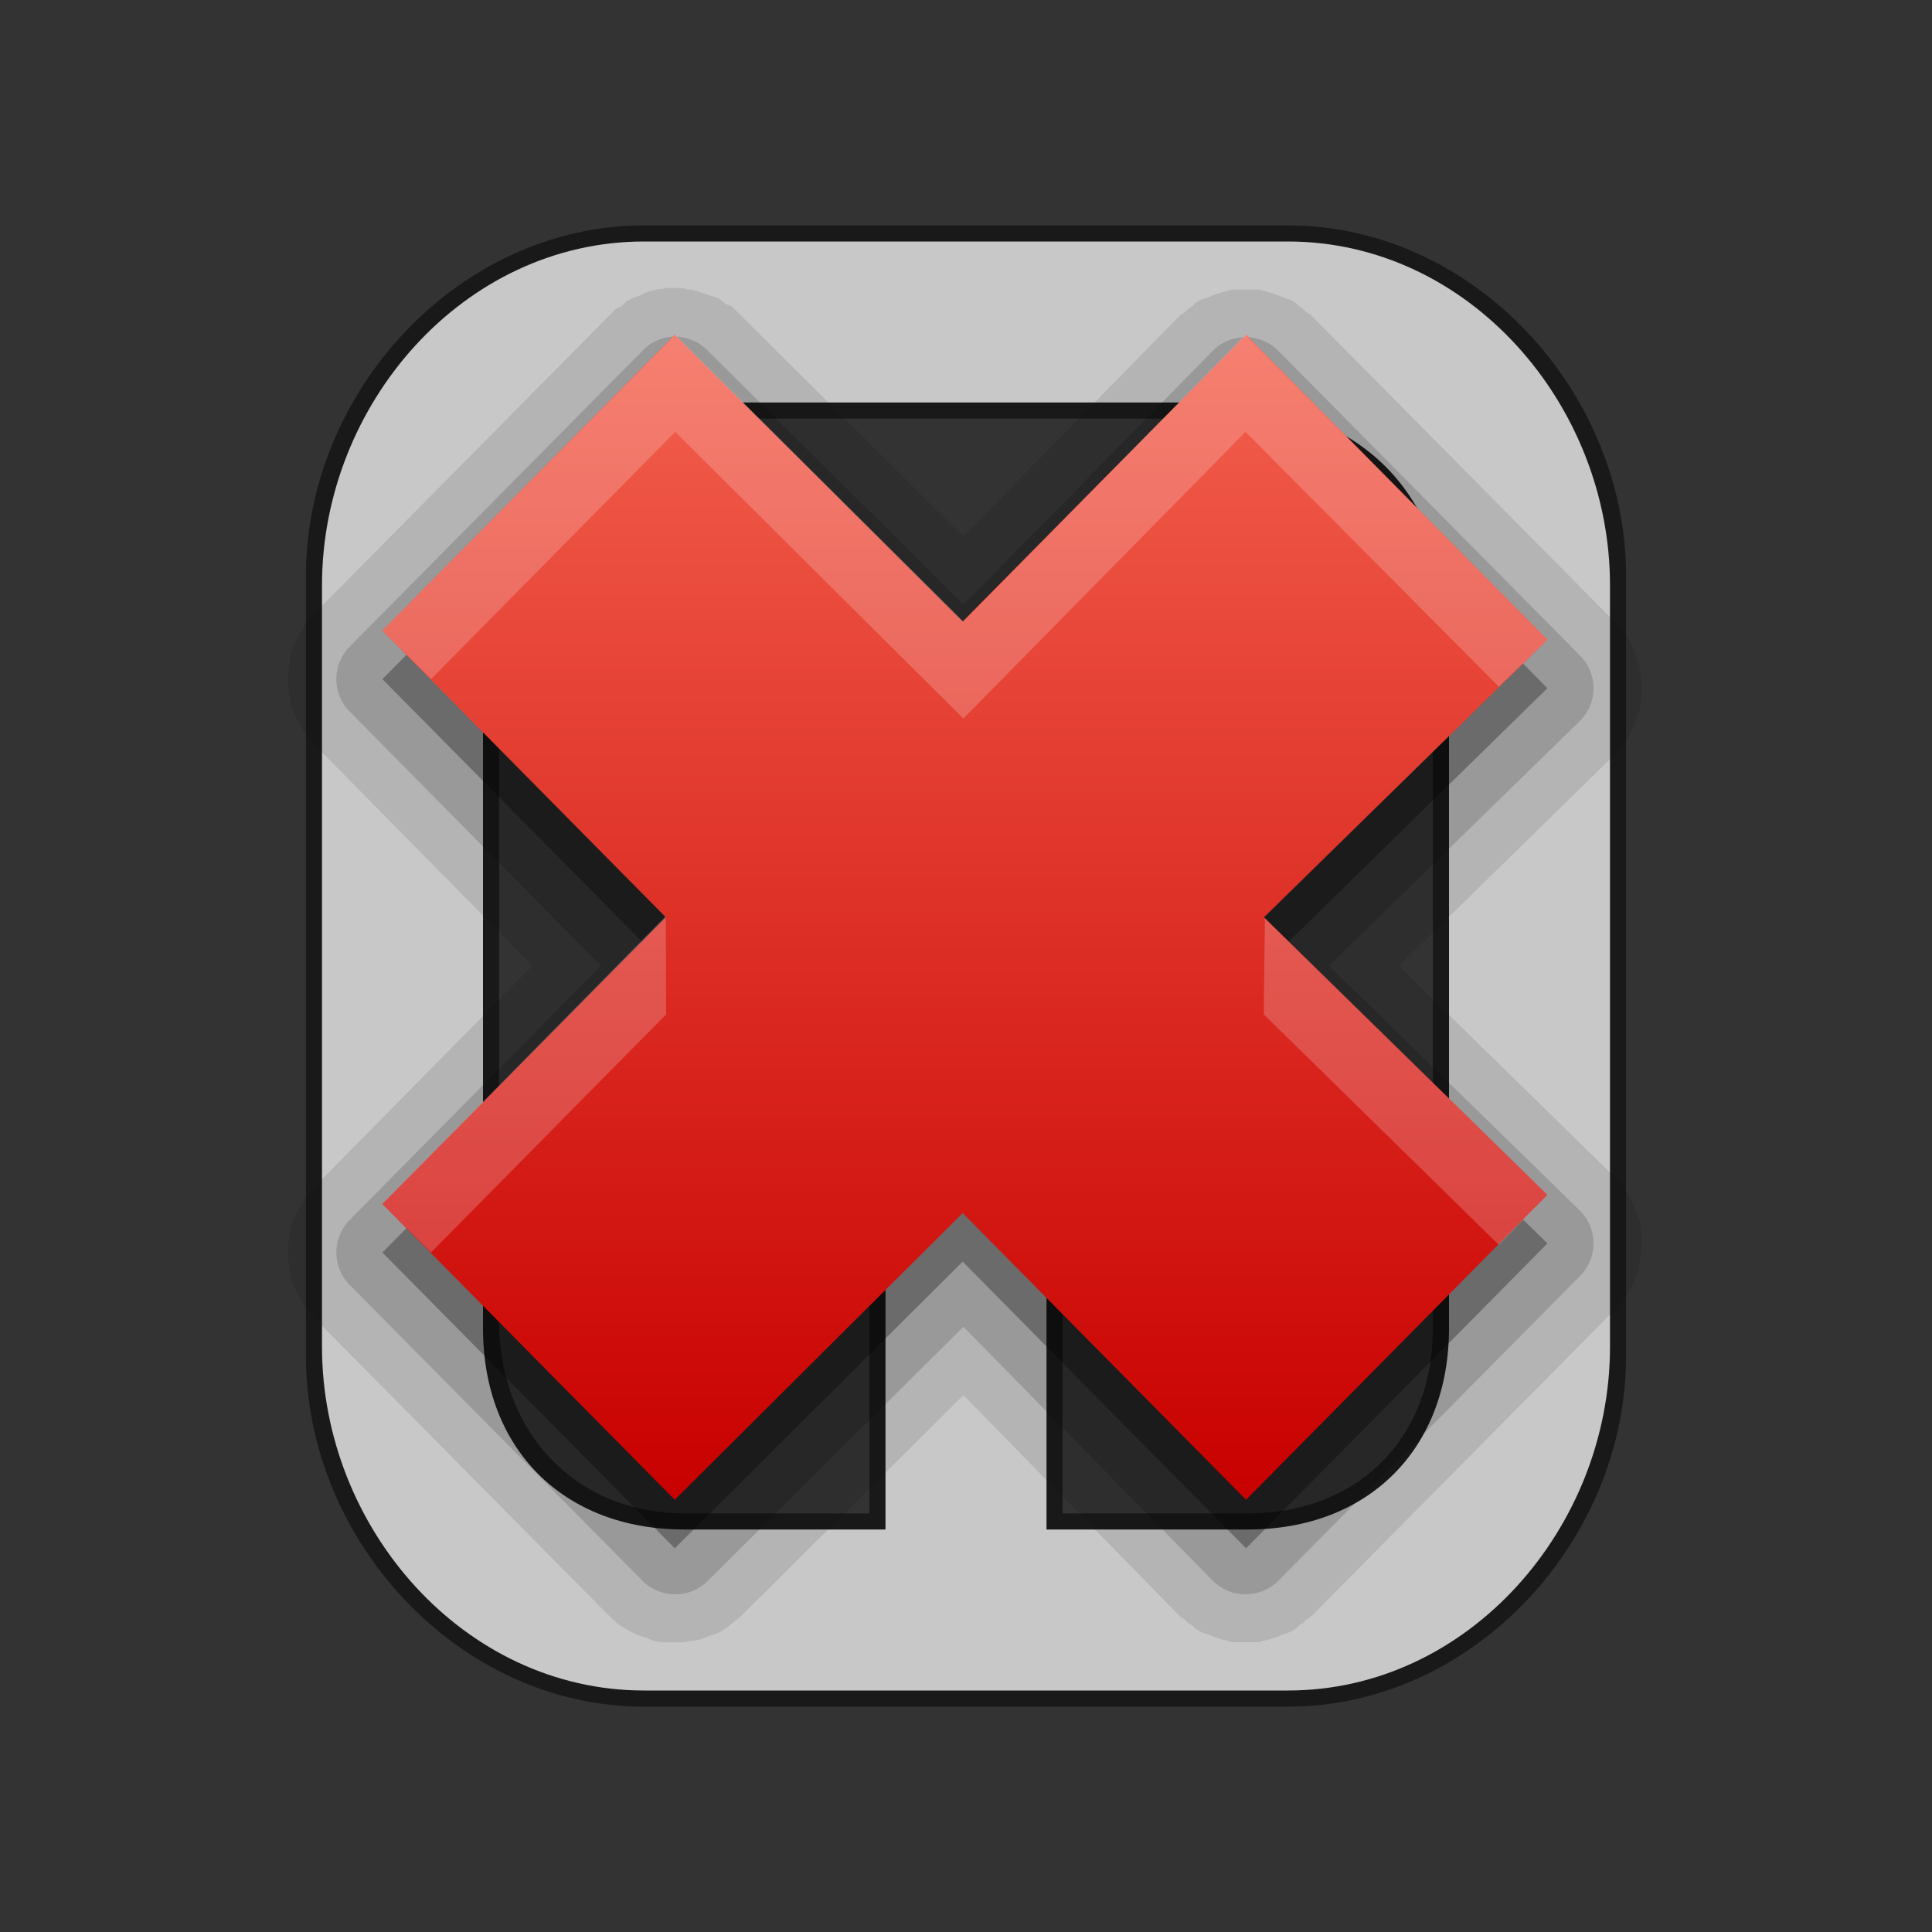 <?xml version="1.0" encoding="UTF-8" standalone="no"?>
<svg
   xmlns:dc="http://purl.org/dc/elements/1.1/"
   xmlns:cc="http://creativecommons.org/ns#"
   xmlns:rdf="http://www.w3.org/1999/02/22-rdf-syntax-ns#"
   xmlns:svg="http://www.w3.org/2000/svg"
   xmlns="http://www.w3.org/2000/svg"
   xmlns:xlink="http://www.w3.org/1999/xlink"
   xmlns:sodipodi="http://sodipodi.sourceforge.net/DTD/sodipodi-0.dtd"
   xmlns:inkscape="http://www.inkscape.org/namespaces/inkscape"
   width="24"
   height="24"
   id="svg2"
   version="1.1"
   inkscape:version="1.0.2 (e86c870879, 2021-01-15)"
   sodipodi:docname="touchpad-indicator-normal-disabled.svg">
  <rect width="100%" height="100%" fill="#333333" stroke="none"/>
  <defs
     id="defs4">
    <linearGradient
       id="linearGradient3813">
      <stop
         style="stop-color:#787878;stop-opacity:1;"
         offset="0"
         id="stop3815" />
      <stop
         style="stop-color:#787878;stop-opacity:1;"
         offset="1"
         id="stop3817" />
    </linearGradient>
    <linearGradient
       id="linearGradient3975">
      <stop
         style="stop-color:#ffffff;stop-opacity:1;"
         offset="0"
         id="stop3977" />
      <stop
         style="stop-color:#c8c8c8;stop-opacity:1;"
         offset="1"
         id="stop3979" />
    </linearGradient>
    <linearGradient
       inkscape:collect="always"
       xlink:href="#linearGradient3975-8"
       id="linearGradient3981-2"
       x1="7.142"
       y1="563.793"
       x2="757.146"
       y2="563.793"
       gradientUnits="userSpaceOnUse" />
    <linearGradient
       id="linearGradient3975-8">
      <stop
         style="stop-color:#ffffff;stop-opacity:1;"
         offset="0"
         id="stop3977-9" />
      <stop
         style="stop-color:#c8c8c8;stop-opacity:1;"
         offset="1"
         id="stop3979-7" />
    </linearGradient>
    <linearGradient
       inkscape:collect="always"
       xlink:href="#linearGradient3183"
       id="linearGradient4154"
       gradientUnits="userSpaceOnUse"
       gradientTransform="matrix(0,-3,2.965,0,13.336,19)"
       x1="11"
       y1="11.016"
       x2="19"
       y2="11.016" />
    <linearGradient
       id="linearGradient3183">
      <stop
         id="stop3185"
         style="stop-color:#c80000;stop-opacity:1"
         offset="0" />
      <stop
         id="stop3187"
         style="stop-color:#f3604d;stop-opacity:1"
         offset="1" />
    </linearGradient>
    <linearGradient
       inkscape:collect="always"
       xlink:href="#linearGradient3183-2"
       id="linearGradient4154-4"
       gradientUnits="userSpaceOnUse"
       gradientTransform="matrix(0,-3,2.965,0,6.32,80.998)"
       x1="11"
       y1="11.016"
       x2="19"
       y2="11.016" />
    <linearGradient
       id="linearGradient3183-2">
      <stop
         id="stop3185-4"
         style="stop-color:#c80000;stop-opacity:1"
         offset="0" />
      <stop
         id="stop3187-9"
         style="stop-color:#f3604d;stop-opacity:1"
         offset="1" />
    </linearGradient>
    <linearGradient
       id="linearGradient3975-6">
      <stop
         style="stop-color:#ffffff;stop-opacity:1;"
         offset="0"
         id="stop3977-5" />
      <stop
         style="stop-color:#c8c8c8;stop-opacity:1;"
         offset="1"
         id="stop3979-6" />
    </linearGradient>
    <linearGradient
       inkscape:collect="always"
       xlink:href="#linearGradient3183-2-1"
       id="linearGradient4154-4-7"
       gradientUnits="userSpaceOnUse"
       gradientTransform="matrix(0,-3,2.965,0,6.32,80.998)"
       x1="11"
       y1="11.016"
       x2="19"
       y2="11.016" />
    <linearGradient
       id="linearGradient3183-2-1">
      <stop
         id="stop3185-4-3"
         style="stop-color:#c80000;stop-opacity:1"
         offset="0" />
      <stop
         id="stop3187-9-9"
         style="stop-color:#f3604d;stop-opacity:1"
         offset="1" />
    </linearGradient>
    <linearGradient
       id="linearGradient3183-2-1-6">
      <stop
         id="stop3185-4-3-3"
         style="stop-color:#c8c8c8;stop-opacity:1;"
         offset="0" />
      <stop
         id="stop3187-9-9-9"
         style="stop-color:#646464;stop-opacity:1;"
         offset="1" />
    </linearGradient>
    <linearGradient
       id="linearGradient3183-2-1-8">
      <stop
         id="stop3185-4-3-8"
         style="stop-color:#dcdcdc;stop-opacity:1;"
         offset="0" />
      <stop
         id="stop3187-9-9-1"
         style="stop-color:#b4b4b4;stop-opacity:1;"
         offset="1" />
    </linearGradient>
    <linearGradient
       inkscape:collect="always"
       xlink:href="#linearGradient3183-2-1-8-3"
       id="linearGradient5492-6"
       gradientUnits="userSpaceOnUse"
       gradientTransform="matrix(0,-4.557,4.504,0,344.623,643.306)"
       x1="11"
       y1="11.016"
       x2="19"
       y2="11.016" />
    <linearGradient
       id="linearGradient3183-2-1-8-3">
      <stop
         id="stop3185-4-3-8-7"
         style="stop-color:#dcdcdc;stop-opacity:1;"
         offset="0" />
      <stop
         id="stop3187-9-9-1-1"
         style="stop-color:#b4b4b4;stop-opacity:1;"
         offset="1" />
    </linearGradient>
    <linearGradient
       inkscape:collect="always"
       xlink:href="#linearGradient3183-2-1-5"
       id="linearGradient4154-4-7-6"
       gradientUnits="userSpaceOnUse"
       gradientTransform="matrix(0,-3,2.965,0,6.32,80.998)"
       x1="11"
       y1="11.016"
       x2="19"
       y2="11.016" />
    <linearGradient
       id="linearGradient3183-2-1-5">
      <stop
         id="stop3185-4-3-5"
         style="stop-color:#c80000;stop-opacity:1"
         offset="0" />
      <stop
         id="stop3187-9-9-92"
         style="stop-color:#f3604d;stop-opacity:1"
         offset="1" />
    </linearGradient>
  </defs>
  <sodipodi:namedview
     id="base"
     pagecolor="#ffffff"
     bordercolor="#666666"
     borderopacity="1.0"
     inkscape:pageopacity="0.0"
     inkscape:pageshadow="2"
     inkscape:zoom="51.372461"
     inkscape:cx="11.606136"
     inkscape:cy="14.737421"
     inkscape:document-units="px"
     inkscape:current-layer="layer1"
     showgrid="true"
     inkscape:object-nodes="true"
     inkscape:snap-nodes="true"
     inkscape:snap-smooth-nodes="true"
     inkscape:object-paths="false"
     inkscape:snap-bbox="false"
     inkscape:snap-global="false"
     fit-margin-top="8.37"
     fit-margin-left="9.83"
     fit-margin-right="9.83"
     fit-margin-bottom="8.38"
     inkscape:window-width="1600"
     inkscape:window-height="900"
     inkscape:window-x="0"
     inkscape:window-y="0"
     inkscape:window-maximized="1"
     showguides="true"
     inkscape:guide-bbox="true"
     inkscape:document-rotation="0">
    <inkscape:grid
       type="xygrid"
       id="grid878" />
  </sodipodi:namedview>
  <g
     inkscape:label="Capa 1"
     inkscape:groupmode="layer"
     id="layer1"
     transform="translate(-362.295,-583.38)">
    <path
       style="fill:#000000;fill-opacity:0.5;stroke:none;stroke-width:1"
       d="m 370.295,586.18 c -2.297,0 -4.2,2.056 -4.2,4.357 v 9.687 c 0,2.301 1.903,4.357 4.2,4.357 h 8 c 2.298,0 4.2,-2.056 4.2,-4.357 v -9.687 c 0,-2.301 -1.902,-4.357 -4.2,-4.357 z m 1,2.4 h 6 c 1.723,0 2.743,1.075 2.8,2.8 v 5.8 h -11.6 v -5.8 c 0,-1.726 1.077,-2.82 2.8,-2.8 z m -2.8,11.3 v -0.3 h 4.6 v 2.6 h -2.3 c -1.291,0 -2.255,-0.931 -2.3,-2.3 z m 7,-0.3 h 4.6 v 0.3 c 0,1.38 -0.941,2.3 -2.3,2.3 h -2.3 z"
       id="rect6873"
       inkscape:connector-curvature="0"
       sodipodi:nodetypes="ssssssssscssccssccccsccccsccc" />
    <path
       style="fill:#c8c8c8;fill-opacity:1;stroke:none;stroke-width:1"
       d="m 370.295,586.38 c -2.241,0 -4,2.022 -4,4.27 v 9.46 c 0,2.248 1.759,4.27 4,4.27 h 8 c 2.241,0 4,-2.022 4,-4.27 v -9.46 c 0,-2.248 -1.759,-4.27 -4,-4.27 z m 1,2 h 6 c 1.772,0 3,1 3,3 v 6 h -12 v -6 c 0,-2 1.228,-3 3,-3 z m -3,11.5 v -0.5 h 5 v 3 h -2.5 c -1.5,0 -2.5,-1 -2.5,-2.5 z m 7,-0.5 h 5 v 0.5 c 0,1.5 -1,2.5 -2.5,2.5 h -2.5 z"
       id="rect6896"
       inkscape:connector-curvature="0"
       sodipodi:nodetypes="ssssssssssssccssccccsccccscc" />
    <g
       transform="matrix(0.603,0,0,0.603,350.774,573.068)"
       style="display:inline"
       id="g4290">
      <g
         id="g4281">
        <path
           inkscape:connector-curvature="0"
           d="m 32.828,23.029 c 7e-4,-8.4e-5 -0.094,0.031 -0.094,0.031 7e-4,-1.2e-4 -0.094,1.55e-4 -0.094,0 7e-4,-1.55e-4 -0.094,0.031 -0.094,0.031 10e-4,-2.62e-4 -0.126,0.032 -0.125,0.031 10e-4,-3.35e-4 -0.126,0.063 -0.125,0.062 10e-4,-4.08e-4 -0.157,0.063 -0.156,0.062 9.5e-4,-4.78e-4 -0.126,0.063 -0.125,0.062 9e-4,-5.45e-4 -0.095,0.094 -0.094,0.094 8.5e-4,-6.1e-4 -0.126,0.063 -0.125,0.062 8e-4,-6.71e-4 -0.095,0.094 -0.094,0.094 6e-4,-5.45e-4 -0.066,0.065 -0.094,0.094 -0.009,0.009 -0.031,0.031 -0.031,0.031 l -6,6.062 c 9.55e-4,-0.001 -0.126,0.157 -0.125,0.156 8.55e-4,-0.001 -0.095,0.126 -0.094,0.125 7.45e-4,-0.001 -0.094,0.157 -0.094,0.156 6.3e-4,-0.001 -0.094,0.189 -0.094,0.188 5.15e-4,-0.001 -0.063,0.158 -0.062,0.156 3.89e-4,-0.001 -0.032,0.189 -0.031,0.188 2.61e-4,-0.001 -0.031,0.189 -0.031,0.188 1.31e-4,-0.001 0,0.189 0,0.188 0,-0.001 1.31e-4,0.189 0,0.188 -1.31e-4,-0.001 0.032,0.189 0.031,0.188 -2.61e-4,-0.001 0.032,0.189 0.031,0.188 -3.89e-4,-0.001 0.063,0.158 0.062,0.156 -5.15e-4,-0.001 0.094,0.189 0.094,0.188 -6.3e-4,-0.001 0.095,0.157 0.094,0.156 -7.45e-4,-0.001 0.095,0.126 0.094,0.125 -8.55e-4,-0.001 0.126,0.157 0.125,0.156 l 4.5,4.562 -4.5,4.562 c 9.55e-4,-0.001 -0.126,0.157 -0.125,0.156 8.55e-4,-0.001 -0.095,0.126 -0.094,0.125 7.45e-4,-0.001 -0.094,0.157 -0.094,0.156 6.3e-4,-0.001 -0.094,0.189 -0.094,0.188 5.15e-4,-0.001 -0.063,0.158 -0.062,0.156 3.89e-4,-0.001 -0.032,0.189 -0.031,0.188 2.61e-4,-0.001 -0.031,0.189 -0.031,0.188 1.31e-4,-0.001 0,0.189 0,0.188 0,-0.001 1.31e-4,0.189 0,0.188 -1.31e-4,-0.001 0.032,0.189 0.031,0.188 -2.61e-4,-0.001 0.032,0.189 0.031,0.188 -3.89e-4,-0.001 0.063,0.158 0.062,0.156 -5.15e-4,-0.001 0.094,0.189 0.094,0.188 -6.3e-4,-0.001 0.095,0.157 0.094,0.156 -7.45e-4,-0.001 0.095,0.126 0.094,0.125 -8.55e-4,-0.001 0.126,0.157 0.125,0.156 l 6.031,6.094 c -0.001,-0.001 0.126,0.126 0.125,0.125 -0.001,-9.5e-4 0.157,0.126 0.156,0.125 -0.001,-8e-4 0.157,0.094 0.156,0.094 -0.001,-7e-4 0.189,0.094 0.188,0.094 -0.001,-5.5e-4 0.189,0.063 0.188,0.062 -0.001,-4.44e-4 0.158,0.063 0.156,0.062 -0.001,-3.1e-4 0.189,0.031 0.188,0.031 -0.001,-1.72e-4 0.22,3.3e-5 0.219,0 -0.001,-3.3e-5 0.189,-1.06e-4 0.188,0 -0.001,1.06e-4 0.189,-0.031 0.188,-0.031 -0.001,2.45e-4 0.189,-0.032 0.188,-0.031 -0.001,3.81e-4 0.158,-0.063 0.156,-0.062 -0.001,5e-4 0.189,-0.063 0.188,-0.062 -0.001,6.5e-4 0.157,-0.095 0.156,-0.094 -0.001,7.5e-4 0.157,-0.126 0.156,-0.125 -0.001,9e-4 0.157,-0.126 0.156,-0.125 l 4.594,-4.562 4.406,4.5 c -5e-4,-5.5e-4 0.063,0.063 0.062,0.062 -5.5e-4,-5e-4 0.094,0.063 0.094,0.062 -5.5e-4,-4.76e-4 0.063,0.063 0.062,0.062 -6e-4,-4.47e-4 0.094,0.063 0.094,0.062 -6e-4,-4.17e-4 0.063,0.063 0.062,0.062 -6e-4,-3.86e-4 0.094,0.063 0.094,0.062 -6.5e-4,-3.54e-4 0.094,0.032 0.094,0.031 -6.5e-4,-3.21e-4 0.094,0.032 0.094,0.031 -7e-4,-2.88e-4 0.063,0.032 0.062,0.031 -7e-4,-2.53e-4 0.094,0.031 0.094,0.031 -7e-4,-2.18e-4 0.094,0.031 0.094,0.031 -7e-4,-1.83e-4 0.126,0.031 0.125,0.031 -7e-4,-1.47e-4 0.094,0.031 0.094,0.031 -7.5e-4,-1.1e-4 0.094,7.4e-5 0.094,0 -7.5e-4,-7.4e-5 0.094,3.7e-5 0.094,0 -7.5e-4,-3.7e-5 0.094,0 0.094,0 -7.5e-4,0 0.094,-3.7e-5 0.094,0 -7.5e-4,3.7e-5 0.094,-7.4e-5 0.094,0 -7.5e-4,7.4e-5 0.094,-1.1e-4 0.094,0 -7.5e-4,1.1e-4 0.094,-0.031 0.094,-0.031 -7e-4,1.47e-4 0.126,-0.031 0.125,-0.031 -7e-4,1.83e-4 0.094,-0.031 0.094,-0.031 -7e-4,2.18e-4 0.094,-0.032 0.094,-0.031 -7e-4,2.53e-4 0.063,-0.032 0.062,-0.031 -7e-4,2.88e-4 0.094,-0.032 0.094,-0.031 -6.5e-4,3.21e-4 0.094,-0.032 0.094,-0.031 -6.5e-4,3.54e-4 0.094,-0.063 0.094,-0.062 -6e-4,3.86e-4 0.063,-0.063 0.062,-0.062 -6e-4,4.17e-4 0.094,-0.063 0.094,-0.062 -6e-4,4.47e-4 0.063,-0.063 0.062,-0.062 -5.5e-4,4.76e-4 0.094,-0.063 0.094,-0.062 -5.5e-4,5e-4 0.063,-0.063 0.062,-0.062 l 6.219,-6.281 c -10e-4,10e-4 0.126,-0.157 0.125,-0.156 -9e-4,0.001 0.126,-0.157 0.125,-0.156 -7.5e-4,0.001 0.094,-0.158 0.094,-0.156 -6.5e-4,0.001 0.063,-0.189 0.062,-0.188 -5e-4,0.001 0.063,-0.158 0.062,-0.156 -3.81e-4,0.001 0.032,-0.189 0.031,-0.188 -2.45e-4,0.001 0.031,-0.189 0.031,-0.188 -1.06e-4,0.001 -3.3e-5,-0.189 0,-0.188 3.3e-5,0.001 -1.72e-4,-0.22 0,-0.219 1.72e-4,0.001 -0.032,-0.189 -0.031,-0.188 3.1e-4,0.001 -0.063,-0.158 -0.062,-0.156 4.44e-4,0.001 -0.063,-0.189 -0.062,-0.188 5.5e-4,0.001 -0.094,-0.189 -0.094,-0.188 7e-4,0.001 -0.095,-0.157 -0.094,-0.156 8e-4,0.001 -0.126,-0.157 -0.125,-0.156 9.5e-4,0.001 -0.126,-0.126 -0.125,-0.125 l -4.406,-4.312 4.406,-4.312 c -10e-4,10e-4 0.126,-0.126 0.125,-0.125 -9.5e-4,0.001 0.126,-0.157 0.125,-0.156 -8e-4,0.001 0.094,-0.157 0.094,-0.156 -7e-4,0.001 0.094,-0.189 0.094,-0.188 -5.5e-4,0.001 0.063,-0.189 0.062,-0.188 -4.44e-4,0.001 0.063,-0.158 0.062,-0.156 -3.1e-4,0.001 0.031,-0.189 0.031,-0.188 -1.72e-4,0.001 3.3e-5,-0.22 0,-0.219 -3.3e-5,0.001 -1.06e-4,-0.189 0,-0.188 1.06e-4,0.001 -0.032,-0.189 -0.031,-0.188 2.45e-4,0.001 -0.032,-0.189 -0.031,-0.188 3.81e-4,0.001 -0.063,-0.158 -0.062,-0.156 5e-4,0.001 -0.063,-0.189 -0.062,-0.188 6.5e-4,0.001 -0.095,-0.157 -0.094,-0.156 7.5e-4,0.001 -0.126,-0.157 -0.125,-0.156 9e-4,0.001 -0.126,-0.157 -0.125,-0.156 l -6.219,-6.281 c 5e-4,5.3e-4 -0.063,-0.063 -0.062,-0.062 5.5e-4,5.05e-4 -0.094,-0.063 -0.094,-0.062 5.5e-4,4.76e-4 -0.063,-0.063 -0.062,-0.062 6e-4,4.47e-4 -0.094,-0.063 -0.094,-0.062 6e-4,4.17e-4 -0.063,-0.063 -0.062,-0.062 6e-4,3.86e-4 -0.094,-0.063 -0.094,-0.062 6.5e-4,3.54e-4 -0.094,-0.032 -0.094,-0.031 6.5e-4,3.21e-4 -0.094,-0.032 -0.094,-0.031 6.5e-4,2.88e-4 -0.063,-0.032 -0.062,-0.031 7e-4,2.53e-4 -0.094,-0.031 -0.094,-0.031 7e-4,2.18e-4 -0.094,-0.031 -0.094,-0.031 7e-4,1.83e-4 -0.126,-0.031 -0.125,-0.031 7e-4,1.47e-4 -0.094,-0.031 -0.094,-0.031 7e-4,1.1e-4 -0.094,-7.4e-5 -0.094,0 7.5e-4,7.4e-5 -0.094,-3.7e-5 -0.094,0 7.5e-4,3.7e-5 -0.094,0 -0.094,0 7.5e-4,0 -0.094,3.7e-5 -0.094,0 7.5e-4,-3.7e-5 -0.094,7.4e-5 -0.094,0 7.5e-4,-7.4e-5 -0.094,1.1e-4 -0.094,0 7e-4,-1.1e-4 -0.094,0.031 -0.094,0.031 7e-4,-1.47e-4 -0.126,0.031 -0.125,0.031 7e-4,-1.83e-4 -0.094,0.031 -0.094,0.031 7e-4,-2.18e-4 -0.094,0.032 -0.094,0.031 7e-4,-2.53e-4 -0.063,0.032 -0.062,0.031 6.5e-4,-2.88e-4 -0.094,0.032 -0.094,0.031 6.5e-4,-3.21e-4 -0.094,0.032 -0.094,0.031 6.5e-4,-3.54e-4 -0.094,0.063 -0.094,0.062 6e-4,-3.86e-4 -0.063,0.063 -0.062,0.062 6e-4,-4.17e-4 -0.094,0.063 -0.094,0.062 6e-4,-4.47e-4 -0.063,0.063 -0.062,0.062 5.5e-4,-4.76e-4 -0.094,0.063 -0.094,0.062 5.5e-4,-5.05e-4 -0.063,0.063 -0.062,0.062 l -4.406,4.5 -4.562,-4.531 c 1.71e-4,1.72e-4 -0.021,-0.021 -0.031,-0.031 -0.021,-0.02 -0.063,-0.063 -0.062,-0.062 5.5e-4,4.91e-4 -0.063,-0.063 -0.062,-0.062 5.5e-4,4.63e-4 -0.063,-0.063 -0.062,-0.062 6e-4,4.35e-4 -0.094,-0.032 -0.094,-0.031 6e-4,4.05e-4 -0.094,-0.063 -0.094,-0.062 6.5e-4,3.74e-4 -0.063,-0.063 -0.062,-0.062 6.5e-4,3.42e-4 -0.094,-0.032 -0.094,-0.031 6.5e-4,3.09e-4 -0.094,-0.032 -0.094,-0.031 7e-4,2.76e-4 -0.094,-0.031 -0.094,-0.031 7e-4,2.42e-4 -0.094,-0.031 -0.094,-0.031 7e-4,2.07e-4 -0.094,-0.031 -0.094,-0.031 7e-4,1.72e-4 -0.094,-0.031 -0.094,-0.031 7e-4,1.36e-4 -0.094,-10e-5 -0.094,0 7e-4,10e-5 -0.094,-0.031 -0.094,-0.031 7.5e-4,6.4e-5 -0.094,-2.8e-5 -0.094,0 7.5e-4,2.8e-5 -0.094,9e-6 -0.094,0 a 0.997,0.997 0 0 0 -0.062,0 c 7.5e-4,-4.7e-5 -0.094,8.4e-5 -0.094,0 z"
           id="path3761-2"
           style="opacity:0.1;fill:#000000;fill-opacity:1;fill-rule:evenodd;stroke:none;display:inline" />
        <path
           inkscape:connector-curvature="0"
           d="m 32.797,24.06 a 0.953,0.953 0 0 0 -0.469,0.281 l -6.031,6.094 a 0.953,0.953 0 0 0 0,1.312 l 5.188,5.25 -5.188,5.25 a 0.953,0.953 0 0 0 0,1.312 l 6.031,6.094 a 0.953,0.953 0 0 0 1.344,0.031 l 5.281,-5.25 5.125,5.219 a 0.953,0.953 0 0 0 1.375,0 l 6.219,-6.281 a 0.953,0.953 0 0 0 -0.031,-1.344 l -5.156,-5.031 5.156,-5.031 a 0.953,0.953 0 0 0 0.031,-1.344 l -6.219,-6.281 a 0.953,0.953 0 0 0 -1.375,0 l -5.125,5.219 -5.281,-5.25 a 0.953,0.953 0 0 0 -0.875,-0.25 z"
           id="path3757-3"
           style="opacity:0.15;fill:#000000;fill-opacity:1;fill-rule:evenodd;stroke:none;display:inline" />
        <path
           inkscape:connector-curvature="0"
           d="m 26.984,42.904 6.023,6.094 5.931,-5.906 5.838,5.906 6.208,-6.281 -5.838,-5.719 5.838,-5.719 -6.208,-6.281 -5.838,5.906 -5.931,-5.906 -6.023,6.094 5.838,5.906 -5.838,5.906 z"
           id="path3751-1"
           style="opacity:0.3;fill:#000000;fill-opacity:1;fill-rule:evenodd;stroke:none;display:inline" />
        <path
           inkscape:connector-curvature="0"
           d="m 26.984,41.904 6.023,6.094 5.931,-5.906 5.838,5.906 6.208,-6.281 -5.838,-5.719 5.838,-5.719 -6.208,-6.281 -5.838,5.906 -5.931,-5.906 -6.023,6.094 5.838,5.906 -5.838,5.906 z"
           id="path7165-5"
           style="fill:url(#linearGradient4154-4-7-6);fill-opacity:1;fill-rule:evenodd;stroke:none;display:inline" />
        <path
           inkscape:connector-curvature="0"
           d="m 33.016,23.998 -6.031,6.094 1,1 5.031,-5.094 5.937,5.906 5.812,-5.906 5.219,5.25 1,-0.969 -6.219,-6.281 -5.812,5.906 -5.937,-5.906 z m -0.195,11.976 -5.836,5.93 1,1 4.844,-4.906 -0.007,-2.024 z m 12.343,0.047 -0.023,1.977 4.844,4.75 1,-1.031 -5.821,-5.696 z"
           id="path2970-7"
           style="opacity:0.2;fill:#ffffff;fill-opacity:1;fill-rule:evenodd;stroke:none;display:inline" />
      </g>
    </g>
  </g>
</svg>
